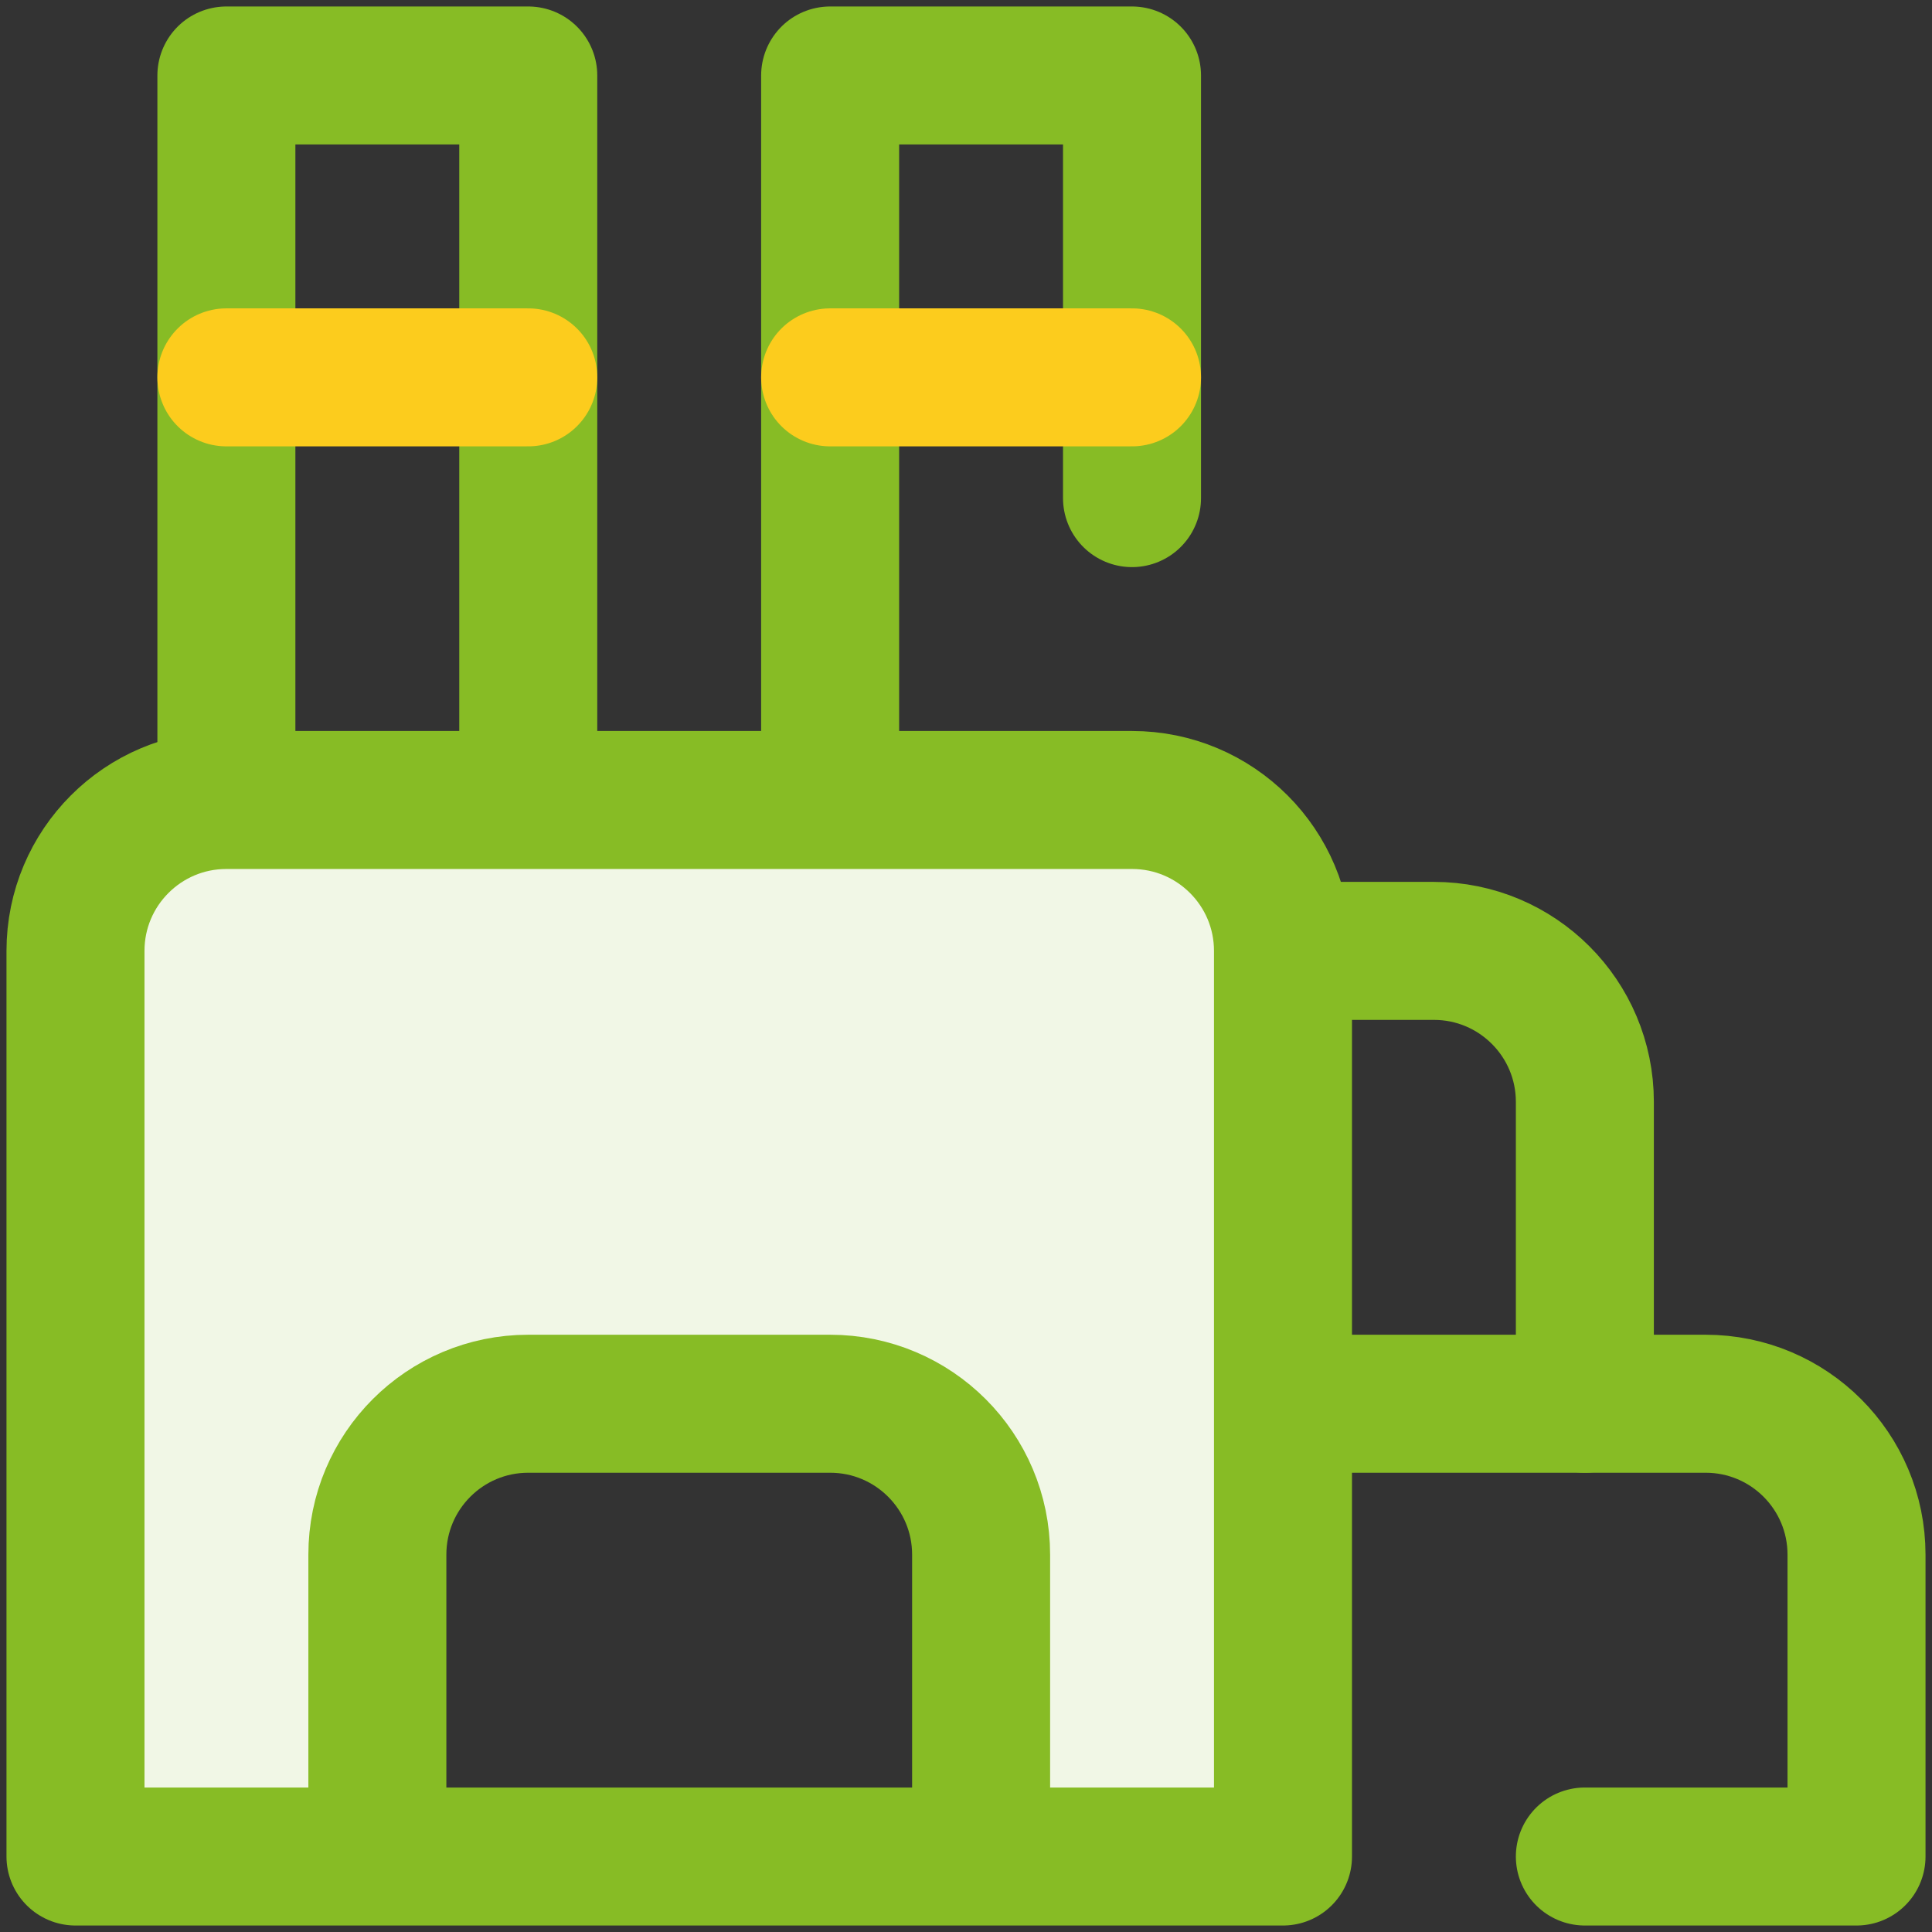 <svg  preserveAspectRatio="none" width="56" height="56" viewBox="0 0 56 56" fill="none" xmlns="http://www.w3.org/2000/svg">
<rect x="0" y="0" width="56" height="56" fill="#333333" stroke="none"/>
<g clip-path="url(#clip0_1246_11273)">
<path d="M13.125 23.188H6.562C4.146 23.188 2.188 25.146 2.188 27.562V53.812H8.75V27.562C8.75 25.146 10.709 23.188 13.125 23.188Z" fill="#F1F7E6"/>
<path d="M6.562 23.188V2.188H15.312V23.188" stroke="#87BC25" stroke-width="4" stroke-miterlimit="10" stroke-linecap="round" stroke-linejoin="round"/>
<path d="M24.062 23.188V2.188H32.812V14.438" stroke="#87BC25" stroke-width="4" stroke-miterlimit="10" stroke-linecap="round" stroke-linejoin="round"/>
<path d="M37.188 40.688H49.438C51.854 40.688 53.812 42.646 53.812 45.062V53.812H45.938" stroke="#87BC25" stroke-width="4" stroke-miterlimit="10" stroke-linecap="round" stroke-linejoin="round"/>
<path d="M37.188 27.562H41.562C43.979 27.562 45.938 29.521 45.938 31.938V40.688" stroke="#87BC25" stroke-width="4" stroke-miterlimit="10" stroke-linecap="round" stroke-linejoin="round"/>
<path d="M10.938 53.812V45.062C10.938 42.646 12.896 40.688 15.312 40.688H24.062C26.479 40.688 28.438 42.646 28.438 45.062V53.812H37.188V27.562C37.188 25.146 35.229 23.188 32.812 23.188H6.562C4.146 23.188 2.188 25.146 2.188 27.562V53.812H28.438" fill="#F1F7E6"/>
<path d="M10.938 53.812V45.062C10.938 42.646 12.896 40.688 15.312 40.688H24.062C26.479 40.688 28.438 42.646 28.438 45.062V53.812M28.438 53.812H37.188V27.562C37.188 25.146 35.229 23.188 32.812 23.188H6.562C4.146 23.188 2.188 25.146 2.188 27.562V53.812H28.438Z" stroke="#87BC25" stroke-width="4" stroke-miterlimit="10" stroke-linecap="round" stroke-linejoin="round"/>
<path d="M32.812 10.938H24.062" stroke="#FCCC1D" stroke-width="4" stroke-miterlimit="10" stroke-linecap="round" stroke-linejoin="round"/>
<path d="M15.312 10.938H6.562" stroke="#FCCC1D" stroke-width="4" stroke-miterlimit="10" stroke-linecap="round" stroke-linejoin="round"/>
</g>
<defs>
<clipPath id="clip0_1246_11273">
<rect width="56" height="56" fill="white"/>
</clipPath>
</defs>
</svg>
